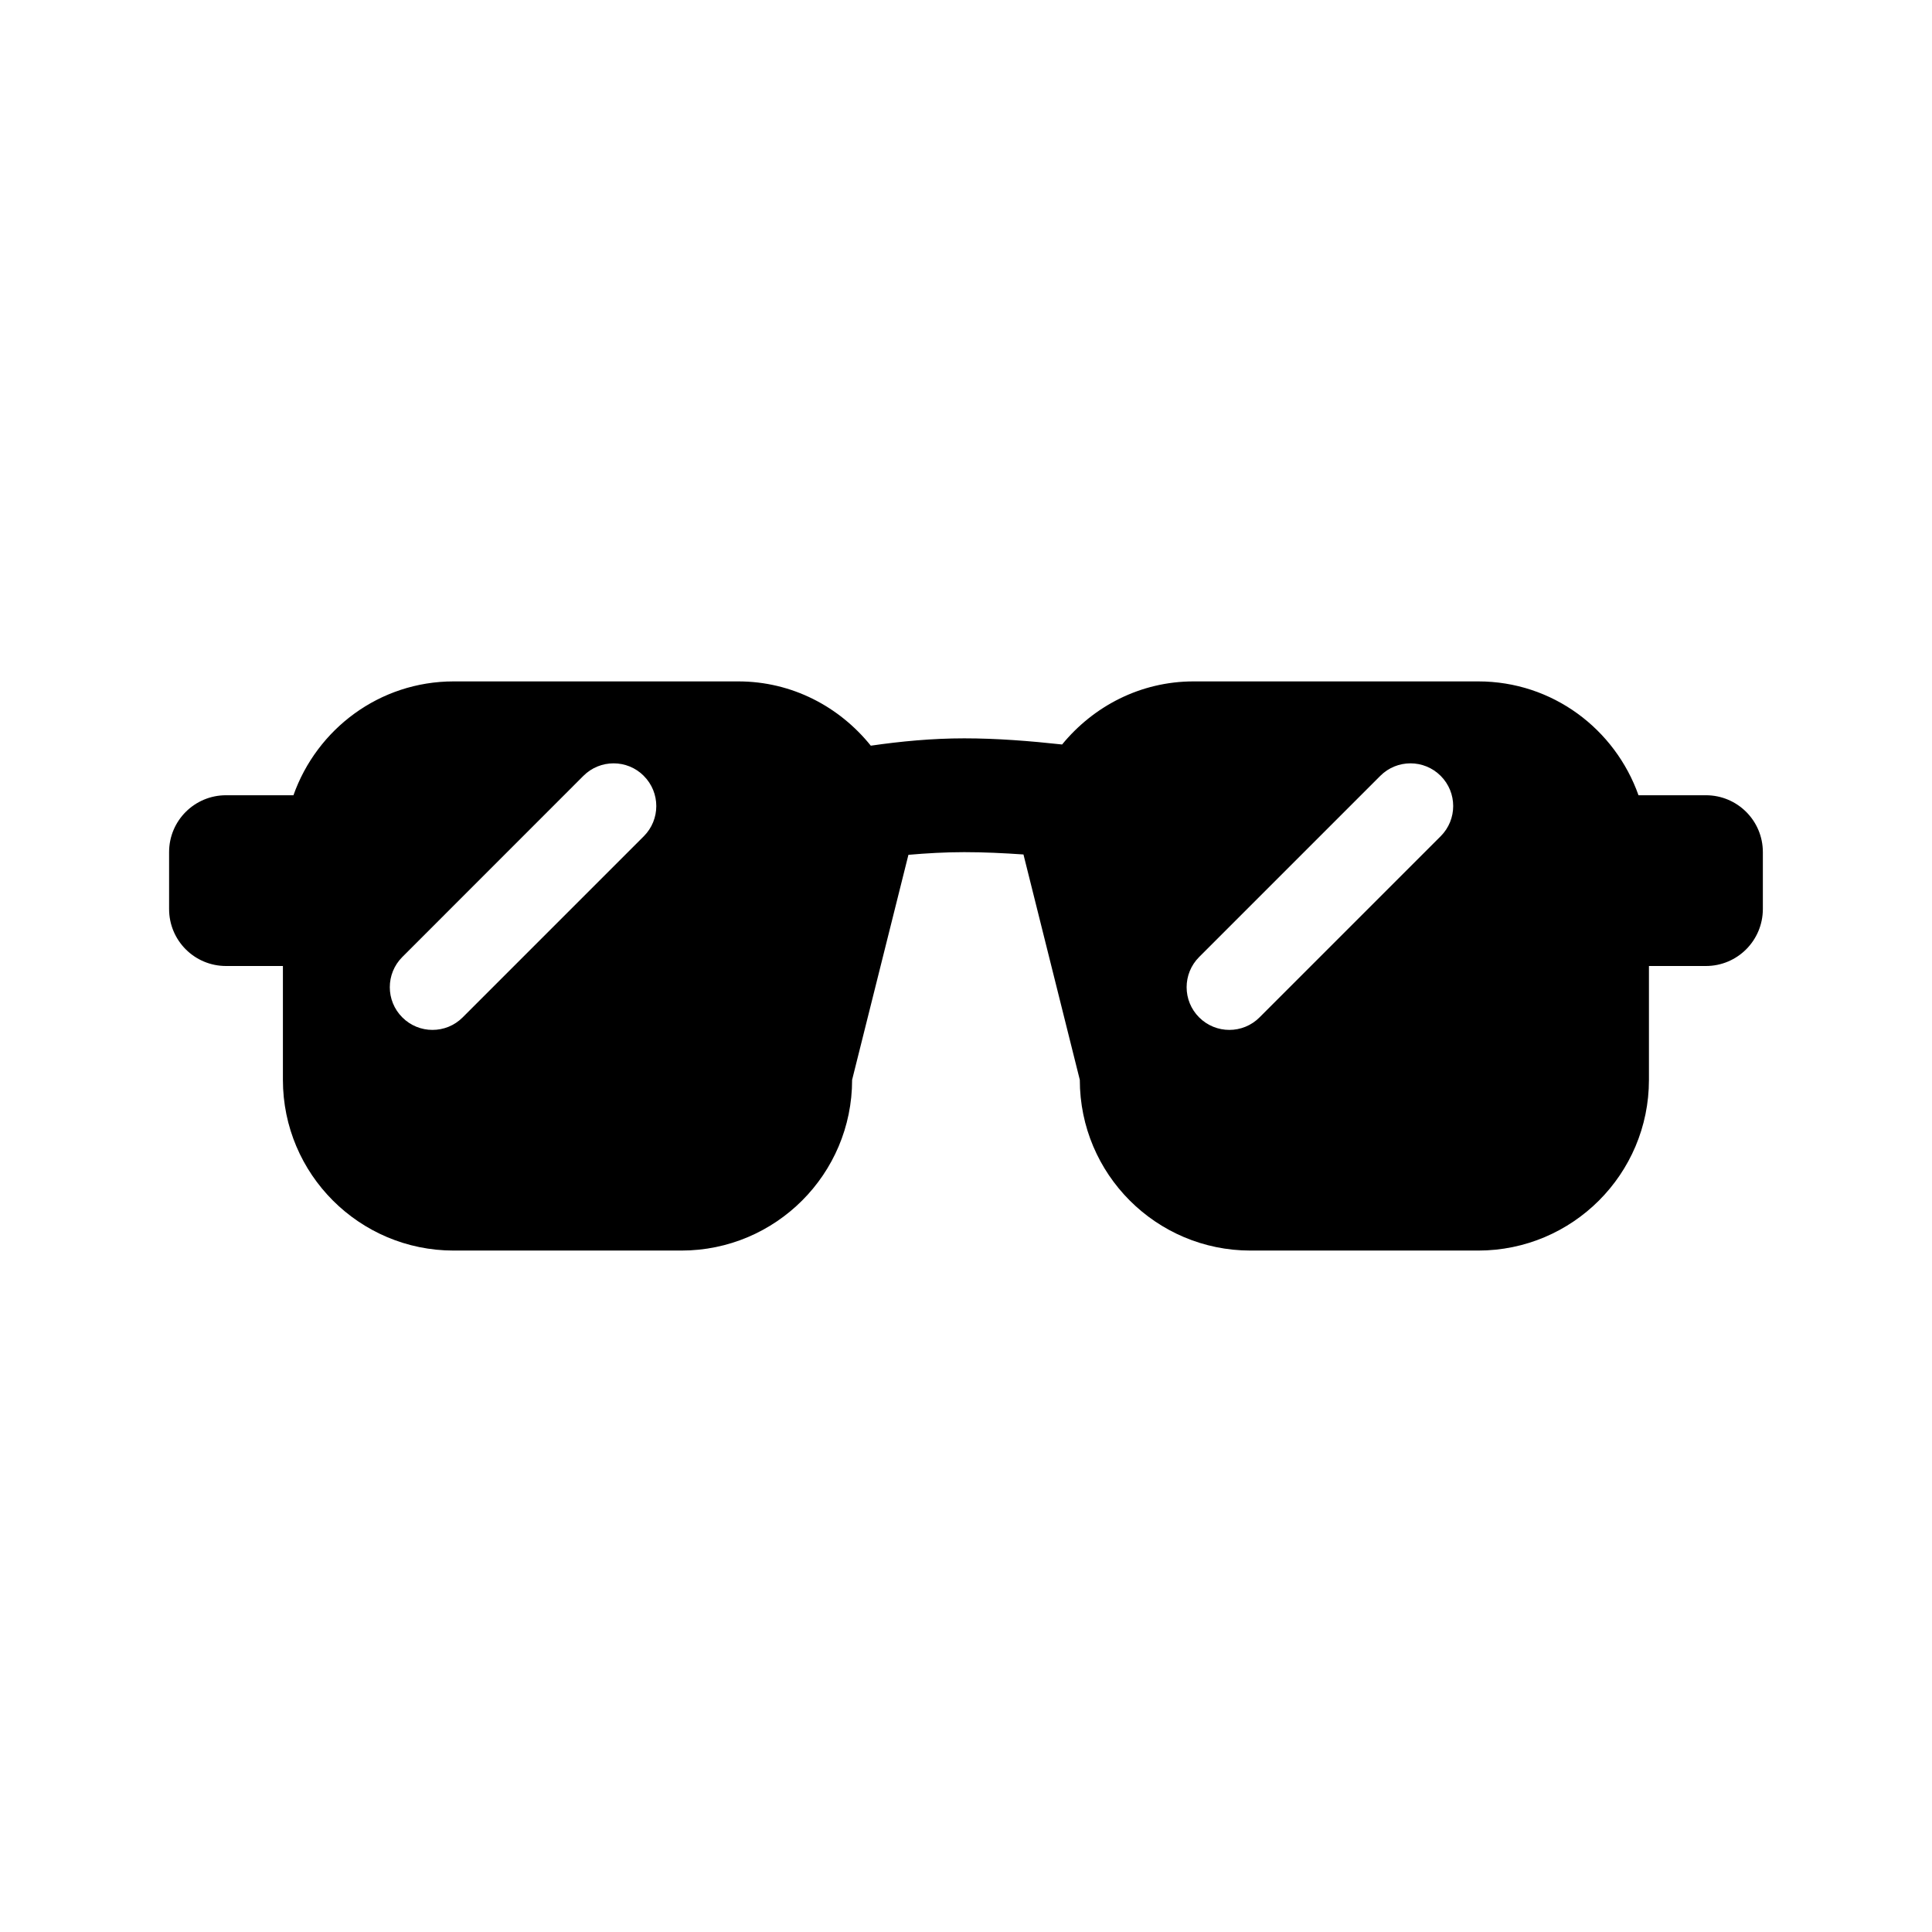 <?xml version="1.0" encoding="UTF-8" standalone="no"?>
<!-- Generator: Adobe Illustrator 15.1.0, SVG Export Plug-In . SVG Version: 6.00 Build 0)  -->

<svg
   xmlns:dc="http://purl.org/dc/elements/1.1/"
   xmlns:cc="http://creativecommons.org/ns#"
   xmlns:rdf="http://www.w3.org/1999/02/22-rdf-syntax-ns#"
   xmlns:svg="http://www.w3.org/2000/svg"
   xmlns="http://www.w3.org/2000/svg"
   xmlns:sodipodi="http://sodipodi.sourceforge.net/DTD/sodipodi-0.dtd"
   xmlns:inkscape="http://www.inkscape.org/namespaces/inkscape"
   version="1.1"
   id="Layer_1"
   x="0px"
   y="0px"
   width="55"
   height="55"
   viewBox="0 0 55 55"
   enable-background="new 0 0 100 100"
   xml:space="preserve"
   inkscape:version="0.48.4 r9939"
   sodipodi:docname="Shades.svg"><defs
     id="defs3009" /><sodipodi:namedview
     pagecolor="#ffffff"
     bordercolor="#666666"
     borderopacity="1"
     objecttolerance="10"
     gridtolerance="10"
     guidetolerance="10"
     inkscape:pageopacity="0"
     inkscape:pageshadow="2"
     inkscape:window-width="640"
     inkscape:window-height="480"
     id="namedview3007"
     showgrid="false"
     inkscape:zoom="2.36"
     inkscape:cx="-0.42372881"
     inkscape:cy="50"
     inkscape:window-x="0"
     inkscape:window-y="336"
     inkscape:window-maximized="0"
     inkscape:current-layer="Layer_1" /><path
     clip-rule="evenodd"
     d="m 48.563,27.5 h -1.621 v 3.241 c 0,2.684 -2.176,4.86 -4.862,4.86 h -6.48 c -2.685,0 -4.86,-2.176 -4.86,-4.86 l -1.604,-6.416 c -0.561,-0.039 -1.128,-0.066 -1.687,-0.066 -0.538,0 -1.07,0.031 -1.588,0.076 l -1.603,6.406 c 0,2.684 -2.176,4.86 -4.862,4.86 h -6.48 c -2.685,0 -4.862,-2.176 -4.862,-4.86 v -3.241 h -1.619 c -0.896,0 -1.621,-0.724 -1.621,-1.621 v -1.621 c 0,-0.895 0.724,-1.619 1.621,-1.619 h 1.919 c 0.668,-1.885 2.45,-3.241 4.562,-3.241 h 8.101 c 1.531,0 2.881,0.721 3.773,1.83 0.851,-0.123 1.744,-0.209 2.659,-0.209 0.932,0 1.87,0.075 2.787,0.175 0.891,-1.087 2.228,-1.796 3.745,-1.796 h 8.101 c 2.115,0 3.894,1.356 4.563,3.241 h 1.919 c 0.896,0 1.621,0.724 1.621,1.619 v 1.621 C 50.183,26.776 49.459,27.5 48.563,27.5 z M 18.327,22.087 c -0.473,-0.475 -1.245,-0.475 -1.719,0 l -5.155,5.157 c -0.475,0.475 -0.475,1.245 0,1.719 0.473,0.475 1.245,0.475 1.718,0 L 18.327,23.807 c 0.475,-0.475 0.475,-1.245 0,-1.719 z m 22.686,0 c -0.475,-0.475 -1.245,-0.475 -1.719,0 l -5.157,5.157 c -0.475,0.475 -0.475,1.245 0,1.719 0.475,0.475 1.245,0.475 1.719,0 l 5.157,-5.157 c 0.475,-0.475 0.475,-1.245 0,-1.719 z"
     id="path3005"
     inkscape:connector-curvature="0"
     style="fill-rule:evenodd" /></svg>